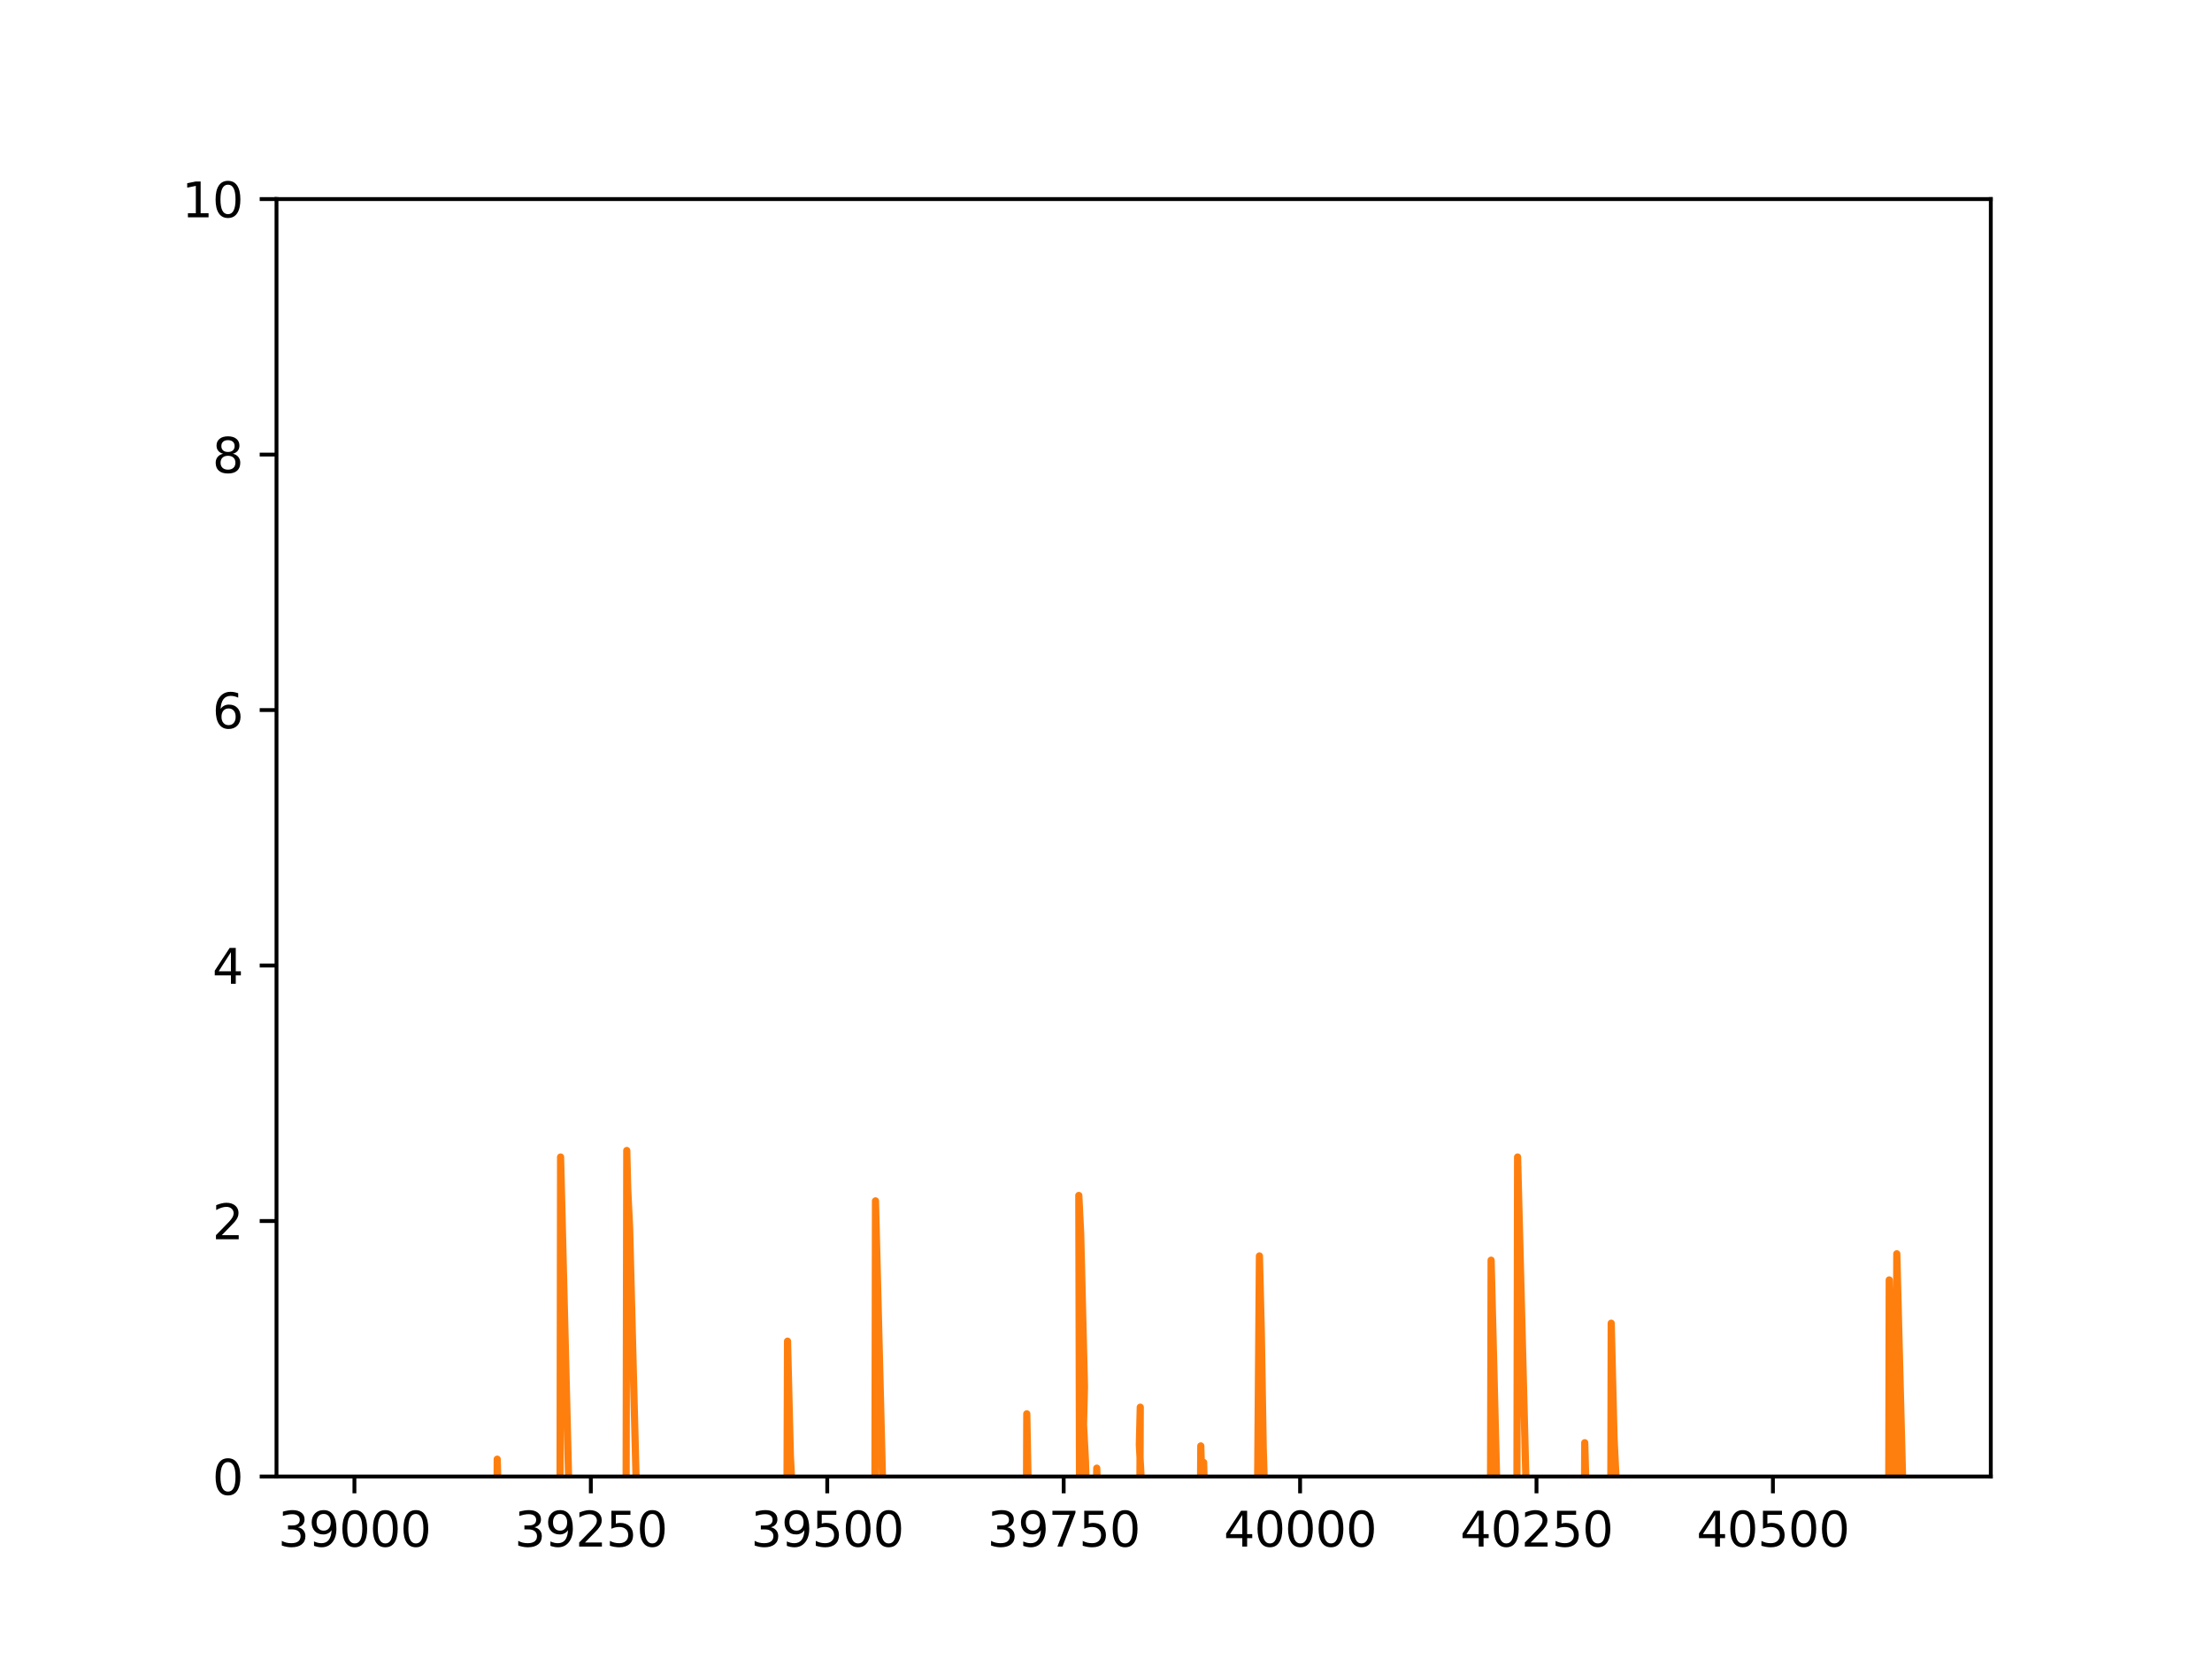 <?xml version="1.0" encoding="utf-8" standalone="no"?>
<!DOCTYPE svg PUBLIC "-//W3C//DTD SVG 1.1//EN"
  "http://www.w3.org/Graphics/SVG/1.1/DTD/svg11.dtd">
<svg height="345.6pt" version="1.1" viewBox="0 0 460.8 345.6" width="460.8pt" xmlns="http://www.w3.org/2000/svg" xmlns:xlink="http://www.w3.org/1999/xlink">
 <defs>
  <style type="text/css">*{stroke-linecap:butt;stroke-linejoin:round;}</style>
 </defs>
 <g id="figure_1">
  <g id="patch_1">
   <path d="M 0 345.6 
L 460.8 345.6 
L 460.8 0 
L 0 0 
z
" style="fill:#ffffff;"/>
  </g>
  <g id="axes_1">
   <g id="patch_2">
    <path d="M 57.6 307.584 
L 414.72 307.584 
L 414.72 41.472 
L 57.6 41.472 
z
" style="fill:#ffffff;"/>
   </g>
   <g id="matplotlib.axis_1">
    <g id="xtick_1">
     <g id="line2d_1">
      <defs>
       <path d="M 0 0 
L 0 3.5 
" id="md95e66b3af" style="stroke:#000000;stroke-width:0.8;"/>
      </defs>
      <g>
       <use style="stroke:#000000;stroke-width:0.8;" x="73.833" xlink:href="#md95e66b3af" y="307.584"/>
      </g>
     </g>
     <g id="text_1">
      <!-- 39000 -->
      <g transform="translate(57.926 322.182)scale(0.1 -0.1)">
       <defs>
        <path d="M 2597 2516 
Q 3050 2419 3304 2112 
Q 3559 1806 3559 1356 
Q 3559 666 3084 287 
Q 2609 -91 1734 -91 
Q 1441 -91 1130 -33 
Q 819 25 488 141 
L 488 750 
Q 750 597 1062 519 
Q 1375 441 1716 441 
Q 2309 441 2620 675 
Q 2931 909 2931 1356 
Q 2931 1769 2642 2001 
Q 2353 2234 1838 2234 
L 1294 2234 
L 1294 2753 
L 1863 2753 
Q 2328 2753 2575 2939 
Q 2822 3125 2822 3475 
Q 2822 3834 2567 4026 
Q 2313 4219 1838 4219 
Q 1578 4219 1281 4162 
Q 984 4106 628 3988 
L 628 4550 
Q 988 4650 1302 4700 
Q 1616 4750 1894 4750 
Q 2613 4750 3031 4423 
Q 3450 4097 3450 3541 
Q 3450 3153 3228 2886 
Q 3006 2619 2597 2516 
z
" id="DejaVuSans-33" transform="scale(0.016)"/>
        <path d="M 703 97 
L 703 672 
Q 941 559 1184 500 
Q 1428 441 1663 441 
Q 2288 441 2617 861 
Q 2947 1281 2994 2138 
Q 2813 1869 2534 1725 
Q 2256 1581 1919 1581 
Q 1219 1581 811 2004 
Q 403 2428 403 3163 
Q 403 3881 828 4315 
Q 1253 4750 1959 4750 
Q 2769 4750 3195 4129 
Q 3622 3509 3622 2328 
Q 3622 1225 3098 567 
Q 2575 -91 1691 -91 
Q 1453 -91 1209 -44 
Q 966 3 703 97 
z
M 1959 2075 
Q 2384 2075 2632 2365 
Q 2881 2656 2881 3163 
Q 2881 3666 2632 3958 
Q 2384 4250 1959 4250 
Q 1534 4250 1286 3958 
Q 1038 3666 1038 3163 
Q 1038 2656 1286 2365 
Q 1534 2075 1959 2075 
z
" id="DejaVuSans-39" transform="scale(0.016)"/>
        <path d="M 2034 4250 
Q 1547 4250 1301 3770 
Q 1056 3291 1056 2328 
Q 1056 1369 1301 889 
Q 1547 409 2034 409 
Q 2525 409 2770 889 
Q 3016 1369 3016 2328 
Q 3016 3291 2770 3770 
Q 2525 4250 2034 4250 
z
M 2034 4750 
Q 2819 4750 3233 4129 
Q 3647 3509 3647 2328 
Q 3647 1150 3233 529 
Q 2819 -91 2034 -91 
Q 1250 -91 836 529 
Q 422 1150 422 2328 
Q 422 3509 836 4129 
Q 1250 4750 2034 4750 
z
" id="DejaVuSans-30" transform="scale(0.016)"/>
       </defs>
       <use xlink:href="#DejaVuSans-33"/>
       <use x="63.623" xlink:href="#DejaVuSans-39"/>
       <use x="127.246" xlink:href="#DejaVuSans-30"/>
       <use x="190.869" xlink:href="#DejaVuSans-30"/>
       <use x="254.492" xlink:href="#DejaVuSans-30"/>
      </g>
     </g>
    </g>
    <g id="xtick_2">
     <g id="line2d_2">
      <g>
       <use style="stroke:#000000;stroke-width:0.8;" x="123.083" xlink:href="#md95e66b3af" y="307.584"/>
      </g>
     </g>
     <g id="text_2">
      <!-- 39250 -->
      <g transform="translate(107.176 322.182)scale(0.1 -0.1)">
       <defs>
        <path d="M 1228 531 
L 3431 531 
L 3431 0 
L 469 0 
L 469 531 
Q 828 903 1448 1529 
Q 2069 2156 2228 2338 
Q 2531 2678 2651 2914 
Q 2772 3150 2772 3378 
Q 2772 3750 2511 3984 
Q 2250 4219 1831 4219 
Q 1534 4219 1204 4116 
Q 875 4013 500 3803 
L 500 4441 
Q 881 4594 1212 4672 
Q 1544 4750 1819 4750 
Q 2544 4750 2975 4387 
Q 3406 4025 3406 3419 
Q 3406 3131 3298 2873 
Q 3191 2616 2906 2266 
Q 2828 2175 2409 1742 
Q 1991 1309 1228 531 
z
" id="DejaVuSans-32" transform="scale(0.016)"/>
        <path d="M 691 4666 
L 3169 4666 
L 3169 4134 
L 1269 4134 
L 1269 2991 
Q 1406 3038 1543 3061 
Q 1681 3084 1819 3084 
Q 2600 3084 3056 2656 
Q 3513 2228 3513 1497 
Q 3513 744 3044 326 
Q 2575 -91 1722 -91 
Q 1428 -91 1123 -41 
Q 819 9 494 109 
L 494 744 
Q 775 591 1075 516 
Q 1375 441 1709 441 
Q 2250 441 2565 725 
Q 2881 1009 2881 1497 
Q 2881 1984 2565 2268 
Q 2250 2553 1709 2553 
Q 1456 2553 1204 2497 
Q 953 2441 691 2322 
L 691 4666 
z
" id="DejaVuSans-35" transform="scale(0.016)"/>
       </defs>
       <use xlink:href="#DejaVuSans-33"/>
       <use x="63.623" xlink:href="#DejaVuSans-39"/>
       <use x="127.246" xlink:href="#DejaVuSans-32"/>
       <use x="190.869" xlink:href="#DejaVuSans-35"/>
       <use x="254.492" xlink:href="#DejaVuSans-30"/>
      </g>
     </g>
    </g>
    <g id="xtick_3">
     <g id="line2d_3">
      <g>
       <use style="stroke:#000000;stroke-width:0.8;" x="172.332" xlink:href="#md95e66b3af" y="307.584"/>
      </g>
     </g>
     <g id="text_3">
      <!-- 39500 -->
      <g transform="translate(156.426 322.182)scale(0.1 -0.1)">
       <use xlink:href="#DejaVuSans-33"/>
       <use x="63.623" xlink:href="#DejaVuSans-39"/>
       <use x="127.246" xlink:href="#DejaVuSans-35"/>
       <use x="190.869" xlink:href="#DejaVuSans-30"/>
       <use x="254.492" xlink:href="#DejaVuSans-30"/>
      </g>
     </g>
    </g>
    <g id="xtick_4">
     <g id="line2d_4">
      <g>
       <use style="stroke:#000000;stroke-width:0.8;" x="221.582" xlink:href="#md95e66b3af" y="307.584"/>
      </g>
     </g>
     <g id="text_4">
      <!-- 39750 -->
      <g transform="translate(205.676 322.182)scale(0.1 -0.1)">
       <defs>
        <path d="M 525 4666 
L 3525 4666 
L 3525 4397 
L 1831 0 
L 1172 0 
L 2766 4134 
L 525 4134 
L 525 4666 
z
" id="DejaVuSans-37" transform="scale(0.016)"/>
       </defs>
       <use xlink:href="#DejaVuSans-33"/>
       <use x="63.623" xlink:href="#DejaVuSans-39"/>
       <use x="127.246" xlink:href="#DejaVuSans-37"/>
       <use x="190.869" xlink:href="#DejaVuSans-35"/>
       <use x="254.492" xlink:href="#DejaVuSans-30"/>
      </g>
     </g>
    </g>
    <g id="xtick_5">
     <g id="line2d_5">
      <g>
       <use style="stroke:#000000;stroke-width:0.8;" x="270.832" xlink:href="#md95e66b3af" y="307.584"/>
      </g>
     </g>
     <g id="text_5">
      <!-- 40000 -->
      <g transform="translate(254.926 322.182)scale(0.1 -0.1)">
       <defs>
        <path d="M 2419 4116 
L 825 1625 
L 2419 1625 
L 2419 4116 
z
M 2253 4666 
L 3047 4666 
L 3047 1625 
L 3713 1625 
L 3713 1100 
L 3047 1100 
L 3047 0 
L 2419 0 
L 2419 1100 
L 313 1100 
L 313 1709 
L 2253 4666 
z
" id="DejaVuSans-34" transform="scale(0.016)"/>
       </defs>
       <use xlink:href="#DejaVuSans-34"/>
       <use x="63.623" xlink:href="#DejaVuSans-30"/>
       <use x="127.246" xlink:href="#DejaVuSans-30"/>
       <use x="190.869" xlink:href="#DejaVuSans-30"/>
       <use x="254.492" xlink:href="#DejaVuSans-30"/>
      </g>
     </g>
    </g>
    <g id="xtick_6">
     <g id="line2d_6">
      <g>
       <use style="stroke:#000000;stroke-width:0.8;" x="320.082" xlink:href="#md95e66b3af" y="307.584"/>
      </g>
     </g>
     <g id="text_6">
      <!-- 40250 -->
      <g transform="translate(304.175 322.182)scale(0.1 -0.1)">
       <use xlink:href="#DejaVuSans-34"/>
       <use x="63.623" xlink:href="#DejaVuSans-30"/>
       <use x="127.246" xlink:href="#DejaVuSans-32"/>
       <use x="190.869" xlink:href="#DejaVuSans-35"/>
       <use x="254.492" xlink:href="#DejaVuSans-30"/>
      </g>
     </g>
    </g>
    <g id="xtick_7">
     <g id="line2d_7">
      <g>
       <use style="stroke:#000000;stroke-width:0.8;" x="369.331" xlink:href="#md95e66b3af" y="307.584"/>
      </g>
     </g>
     <g id="text_7">
      <!-- 40500 -->
      <g transform="translate(353.425 322.182)scale(0.1 -0.1)">
       <use xlink:href="#DejaVuSans-34"/>
       <use x="63.623" xlink:href="#DejaVuSans-30"/>
       <use x="127.246" xlink:href="#DejaVuSans-35"/>
       <use x="190.869" xlink:href="#DejaVuSans-30"/>
       <use x="254.492" xlink:href="#DejaVuSans-30"/>
      </g>
     </g>
    </g>
   </g>
   <g id="matplotlib.axis_2">
    <g id="ytick_1">
     <g id="line2d_8">
      <defs>
       <path d="M 0 0 
L -3.5 0 
" id="m70ca1ce1f9" style="stroke:#000000;stroke-width:0.8;"/>
      </defs>
      <g>
       <use style="stroke:#000000;stroke-width:0.8;" x="57.6" xlink:href="#m70ca1ce1f9" y="307.584"/>
      </g>
     </g>
     <g id="text_8">
      <!-- 0 -->
      <g transform="translate(44.237 311.383)scale(0.1 -0.1)">
       <use xlink:href="#DejaVuSans-30"/>
      </g>
     </g>
    </g>
    <g id="ytick_2">
     <g id="line2d_9">
      <g>
       <use style="stroke:#000000;stroke-width:0.8;" x="57.6" xlink:href="#m70ca1ce1f9" y="254.362"/>
      </g>
     </g>
     <g id="text_9">
      <!-- 2 -->
      <g transform="translate(44.237 258.161)scale(0.1 -0.1)">
       <use xlink:href="#DejaVuSans-32"/>
      </g>
     </g>
    </g>
    <g id="ytick_3">
     <g id="line2d_10">
      <g>
       <use style="stroke:#000000;stroke-width:0.8;" x="57.6" xlink:href="#m70ca1ce1f9" y="201.139"/>
      </g>
     </g>
     <g id="text_10">
      <!-- 4 -->
      <g transform="translate(44.237 204.938)scale(0.1 -0.1)">
       <use xlink:href="#DejaVuSans-34"/>
      </g>
     </g>
    </g>
    <g id="ytick_4">
     <g id="line2d_11">
      <g>
       <use style="stroke:#000000;stroke-width:0.8;" x="57.6" xlink:href="#m70ca1ce1f9" y="147.917"/>
      </g>
     </g>
     <g id="text_11">
      <!-- 6 -->
      <g transform="translate(44.237 151.716)scale(0.1 -0.1)">
       <defs>
        <path d="M 2113 2584 
Q 1688 2584 1439 2293 
Q 1191 2003 1191 1497 
Q 1191 994 1439 701 
Q 1688 409 2113 409 
Q 2538 409 2786 701 
Q 3034 994 3034 1497 
Q 3034 2003 2786 2293 
Q 2538 2584 2113 2584 
z
M 3366 4563 
L 3366 3988 
Q 3128 4100 2886 4159 
Q 2644 4219 2406 4219 
Q 1781 4219 1451 3797 
Q 1122 3375 1075 2522 
Q 1259 2794 1537 2939 
Q 1816 3084 2150 3084 
Q 2853 3084 3261 2657 
Q 3669 2231 3669 1497 
Q 3669 778 3244 343 
Q 2819 -91 2113 -91 
Q 1303 -91 875 529 
Q 447 1150 447 2328 
Q 447 3434 972 4092 
Q 1497 4750 2381 4750 
Q 2619 4750 2861 4703 
Q 3103 4656 3366 4563 
z
" id="DejaVuSans-36" transform="scale(0.016)"/>
       </defs>
       <use xlink:href="#DejaVuSans-36"/>
      </g>
     </g>
    </g>
    <g id="ytick_5">
     <g id="line2d_12">
      <g>
       <use style="stroke:#000000;stroke-width:0.8;" x="57.6" xlink:href="#m70ca1ce1f9" y="94.694"/>
      </g>
     </g>
     <g id="text_12">
      <!-- 8 -->
      <g transform="translate(44.237 98.494)scale(0.1 -0.1)">
       <defs>
        <path d="M 2034 2216 
Q 1584 2216 1326 1975 
Q 1069 1734 1069 1313 
Q 1069 891 1326 650 
Q 1584 409 2034 409 
Q 2484 409 2743 651 
Q 3003 894 3003 1313 
Q 3003 1734 2745 1975 
Q 2488 2216 2034 2216 
z
M 1403 2484 
Q 997 2584 770 2862 
Q 544 3141 544 3541 
Q 544 4100 942 4425 
Q 1341 4750 2034 4750 
Q 2731 4750 3128 4425 
Q 3525 4100 3525 3541 
Q 3525 3141 3298 2862 
Q 3072 2584 2669 2484 
Q 3125 2378 3379 2068 
Q 3634 1759 3634 1313 
Q 3634 634 3220 271 
Q 2806 -91 2034 -91 
Q 1263 -91 848 271 
Q 434 634 434 1313 
Q 434 1759 690 2068 
Q 947 2378 1403 2484 
z
M 1172 3481 
Q 1172 3119 1398 2916 
Q 1625 2713 2034 2713 
Q 2441 2713 2670 2916 
Q 2900 3119 2900 3481 
Q 2900 3844 2670 4047 
Q 2441 4250 2034 4250 
Q 1625 4250 1398 4047 
Q 1172 3844 1172 3481 
z
" id="DejaVuSans-38" transform="scale(0.016)"/>
       </defs>
       <use xlink:href="#DejaVuSans-38"/>
      </g>
     </g>
    </g>
    <g id="ytick_6">
     <g id="line2d_13">
      <g>
       <use style="stroke:#000000;stroke-width:0.8;" x="57.6" xlink:href="#m70ca1ce1f9" y="41.472"/>
      </g>
     </g>
     <g id="text_13">
      <!-- 10 -->
      <g transform="translate(37.875 45.271)scale(0.1 -0.1)">
       <defs>
        <path d="M 794 531 
L 1825 531 
L 1825 4091 
L 703 3866 
L 703 4441 
L 1819 4666 
L 2450 4666 
L 2450 531 
L 3481 531 
L 3481 0 
L 794 0 
L 794 531 
z
" id="DejaVuSans-31" transform="scale(0.016)"/>
       </defs>
       <use xlink:href="#DejaVuSans-31"/>
       <use x="63.623" xlink:href="#DejaVuSans-30"/>
      </g>
     </g>
    </g>
   </g>
   <g id="line2d_14">
    <path clip-path="url(#p37721fa7b3)" d="M 75.55 346.6 
L 75.606 339.526 
L 75.64 346.6 
M 83.475 346.6 
L 83.486 345.503 
L 83.683 345.503 
L 83.811 346.6 
M 85.986 346.6 
L 86.047 340.076 
L 86.441 340.076 
L 86.544 346.6 
M 88.444 346.6 
L 88.608 340.678 
L 88.636 346.6 
M 88.971 346.6 
L 89.002 340.034 
L 89.199 340.034 
L 89.396 345.595 
L 89.593 345.595 
L 89.79 338.48 
L 89.987 339.486 
L 90.184 339.486 
L 90.381 339.153 
L 90.578 339.486 
L 90.76 346.6 
M 95.418 346.6 
L 95.503 340.729 
L 95.7 342.186 
L 95.897 340.729 
L 96.094 340.729 
L 96.291 338.962 
L 96.488 342.186 
L 96.565 346.6 
M 97.641 346.6 
L 97.67 343.676 
L 97.867 343.676 
L 98.001 346.6 
M 105.92 346.6 
L 105.944 344.191 
L 106.141 344.191 
L 106.338 342.907 
L 106.732 342.907 
L 106.747 346.6 
M 114.7 346.6 
L 114.612 335.869 
L 115.203 335.869 
L 115.351 346.6 
M 117.556 346.6 
L 117.567 343.55 
L 117.764 343.55 
L 117.774 346.6 
M 146.573 346.6 
L 146.722 331.543 
L 146.919 331.336 
L 146.838 346.6 
M 149.081 346.6 
L 149.086 346.288 
L 149.48 346.288 
L 149.482 346.6 
M 153.199 346.6 
L 153.223 343.676 
L 153.42 343.676 
L 153.442 346.6 
M 154.566 346.6 
L 154.996 336.166 
L 155.193 336.064 
L 155.39 338.735 
L 155.587 344.621 
L 156.178 344.621 
L 156.375 334.834 
L 156.572 332.849 
L 156.769 334.834 
L 156.966 332.641 
L 157.163 332.641 
L 157.36 333.322 
L 157.557 334.665 
L 157.593 346.6 
M 158.133 346.6 
L 158.148 342.015 
L 158.218 346.6 
M 158.473 346.6 
L 158.542 342.015 
L 158.148 341.165 
L 158.739 333.398 
L 158.936 341.165 
L 159.133 341.165 
L 159.33 333.367 
L 159.527 333.367 
L 159.772 346.6 
M 162.319 346.6 
L 162.679 335.2 
L 162.876 333.53 
L 163.27 333.53 
L 163.415 346.6 
M 164.136 346.6 
L 164.255 339.447 
L 164.452 339.447 
L 164.651 346.6 
M 165.042 346.6 
L 165.043 346.479 
L 165.039 346.6 
M 165.991 346.6 
L 166.028 344.758 
L 166.225 342.879 
L 166.422 338.359 
L 166.619 340.343 
L 166.816 340.343 
L 167.013 339.462 
L 167.407 339.462 
L 167.604 342.786 
L 167.642 346.6 
M 169.77 346.6 
L 169.771 346.444 
L 169.773 346.6 
M 170.136 346.6 
L 170.165 342.84 
L 170.362 342.84 
L 170.404 346.6 
M 172.168 346.6 
L 172.332 327.767 
L 172.529 325.497 
L 172.923 325.497 
L 173.121 346.6 
M 176.054 346.6 
L 175.878 335.89 
L 176.469 335.765 
L 176.666 335.89 
L 176.863 340.886 
L 177.06 340.886 
L 177.257 342.588 
L 177.282 346.6 
M 184.543 346.6 
L 184.546 346.539 
L 184.942 346.6 
M 187.004 346.6 
L 187.107 344.613 
L 187.21 346.6 
M 188.639 346.6 
L 188.683 344.816 
L 188.728 346.6 
M 190.646 346.6 
L 190.653 345.68 
L 190.85 345.68 
L 190.853 346.6 
M 198.529 346.6 
L 198.533 345.468 
L 199.124 345.468 
L 199.128 346.6 
M 201.735 346.6 
L 201.882 323.695 
L 202.276 323.695 
L 202.593 346.6 
M 204.244 346.6 
L 204.246 346.547 
L 204.641 346.6 
M 214.49 346.6 
L 214.49 346.522 
L 214.687 342.739 
L 215.081 342.739 
L 215.17 346.6 
M 216.637 346.6 
L 216.657 344.684 
L 217.051 344.684 
L 217.248 344.298 
L 217.445 344.684 
L 217.642 344.298 
L 218.036 344.298 
L 218.052 346.6 
M 219.261 346.6 
L 219.415 339.148 
L 219.569 346.6 
M 219.655 346.6 
L 219.809 339.148 
L 220.006 339.148 
L 220.03 346.6 
M 222.194 346.6 
L 222.37 338.933 
L 222.567 335.466 
L 222.764 338.594 
L 223.158 338.594 
L 223.234 346.6 
M 225.312 346.6 
L 225.325 342.883 
L 225.522 345.542 
L 225.916 345.542 
L 225.901 346.6 
M 229.088 346.6 
L 229.265 326.035 
L 229.856 326.035 
L 230.003 346.6 
M 231.732 346.6 
L 231.826 333.675 
L 231.935 346.6 
M 233.203 346.6 
L 233.205 346.053 
L 233.599 346.053 
L 233.796 339.335 
L 234.19 339.335 
L 234.387 336.457 
L 234.781 343.311 
L 234.792 346.6 
M 235.691 346.6 
L 235.766 333.321 
L 235.963 330.143 
L 236.357 330.143 
L 236.554 333.321 
L 236.638 346.6 
M 238.748 346.6 
L 238.918 340.499 
L 239.312 340.499 
L 239.332 346.6 
M 250.488 346.6 
L 250.541 326.708 
L 250.738 328.102 
L 250.935 326.441 
L 251.132 330.381 
L 251.526 330.381 
L 251.723 325.9 
L 252.511 325.9 
L 252.708 335.645 
L 252.905 335.645 
L 253.102 324.017 
L 253.299 335.645 
L 252.905 335.645 
L 253.496 338.648 
L 253.629 346.6 
M 253.769 346.6 
L 253.89 340.515 
L 254.089 346.6 
M 254.675 346.6 
L 254.678 345.89 
L 254.875 345.89 
L 254.877 346.6 
M 260.162 346.6 
L 260.194 336.289 
L 259.997 336.289 
L 260.391 336.289 
L 260.422 346.6 
M 263.902 346.6 
L 263.937 339.087 
L 263.543 339.087 
L 263.937 335.259 
L 263.971 346.6 
M 264.725 346.6 
L 264.725 346.536 
L 265.316 346.6 
M 266.553 346.6 
L 266.695 336.905 
L 266.892 335.51 
L 267.483 335.566 
L 267.516 346.6 
M 270.184 346.6 
L 270.241 324.816 
L 270.438 324.816 
L 270.635 335.62 
L 270.832 335.62 
L 271.029 336.47 
L 271.06 346.6 
M 271.599 346.6 
L 271.62 340.253 
L 271.817 340.253 
L 271.838 346.6 
M 281.247 346.6 
L 281.273 338.379 
L 281.47 338.379 
L 281.496 346.6 
M 302.325 346.6 
L 302.352 337.95 
L 302.379 346.6 
M 310.208 346.6 
L 310.232 343.485 
L 310.256 346.6 
M 317.291 346.6 
L 317.324 335.808 
L 317.356 346.6 
M 317.712 346.6 
L 317.718 344.962 
L 317.915 344.962 
L 318.112 338.487 
L 318.703 338.487 
L 318.9 339.717 
L 318.877 346.6 
M 319.665 346.6 
L 319.688 341.575 
L 320.279 341.575 
L 320.476 336.754 
L 320.673 342.344 
L 320.87 342.344 
L 321.264 343.588 
L 321.461 346.044 
L 321.855 346.044 
L 321.881 346.6 
M 326.36 346.6 
L 326.386 344.723 
L 326.411 346.6 
M 331.776 346.6 
L 332.099 336.323 
L 332.296 341.759 
L 332.493 337.182 
L 332.69 341.759 
L 332.887 342.133 
L 333.084 342.778 
L 333.129 346.6 
M 346.447 346.6 
L 346.48 337.994 
L 346.677 342.081 
L 346.874 337.994 
L 347.071 342.585 
L 347.268 342.686 
L 347.465 343.862 
L 347.495 346.6 
M 351.935 346.6 
L 351.995 339.101 
L 352.192 340.388 
L 352.586 340.388 
L 352.664 346.6 
M 355.344 346.6 
L 355.344 346.436 
L 355.541 346.436 
L 355.738 344.207 
L 355.935 344.207 
L 355.965 346.6 
M 368.714 346.6 
L 368.74 338.119 
L 368.937 338.119 
L 368.964 346.6 
M 373.231 346.6 
L 373.271 334.392 
L 373.312 346.6 
M 374.638 346.6 
L 374.65 342.913 
L 374.663 346.6 
M 385.862 346.6 
L 385.879 341.318 
L 386.076 341.318 
L 386.094 346.6 
M 388.765 346.6 
L 388.834 335.015 
L 389.228 335.015 
L 389.425 341.839 
L 389.622 341.839 
L 389.819 335.798 
L 390.016 335.798 
L 390.329 346.6 
L 390.329 346.6 
" style="fill:none;stroke:#1f77b4;stroke-linecap:square;stroke-width:1.5;"/>
   </g>
   <g id="line2d_15">
    <path clip-path="url(#p37721fa7b3)" d="M 74.584 346.6 
L 74.621 345.196 
L 74.7 346.6 
M 75.575 346.6 
L 75.606 344.143 
L 75.803 342.282 
L 75.926 346.6 
M 76.069 346.6 
L 76.197 341.829 
L 76.394 345.377 
L 76.591 341.894 
L 76.74 346.6 
M 76.804 346.6 
L 76.985 330.157 
L 77.493 346.6 
M 77.762 346.6 
L 77.97 344.065 
L 78.1 346.6 
M 80.717 346.6 
L 80.728 344.741 
L 80.938 346.6 
M 81.534 346.6 
L 81.713 310.511 
L 82.107 325.399 
L 82.304 316.926 
L 82.698 331.49 
L 82.895 328.623 
L 83.289 342.853 
L 83.486 345.06 
L 83.683 341.302 
L 83.88 340.987 
L 84.02 346.6 
M 84.105 346.6 
L 84.274 333.238 
L 84.471 337.37 
L 84.728 346.6 
M 85.399 346.6 
L 85.456 344.46 
L 85.653 331.877 
L 85.85 339.43 
L 86.047 336.617 
L 86.244 344.481 
L 86.456 346.6 
M 87.276 346.6 
L 87.426 324.149 
L 87.623 336.642 
L 87.82 340.921 
L 88.017 340.24 
L 88.214 340.503 
L 88.411 340.239 
L 88.608 340.268 
L 88.784 346.6 
M 88.838 346.6 
L 89.002 342.974 
L 89.106 346.6 
M 89.388 346.6 
L 89.79 340.917 
L 89.949 346.6 
M 90.278 346.6 
L 90.381 337.913 
L 90.775 341.041 
L 90.914 346.6 
M 91.443 346.6 
L 91.563 323.053 
L 91.76 330.849 
L 91.957 346.19 
L 92.154 340.002 
L 92.351 337.98 
L 92.57 346.6 
M 92.858 346.6 
L 92.942 342.315 
L 93.222 346.6 
M 93.384 346.6 
L 93.533 340.727 
L 93.73 339.721 
L 93.925 346.6 
M 94.207 346.6 
L 94.518 336.787 
L 94.715 339.577 
L 94.892 346.6 
M 95.938 346.6 
L 96.094 342.635 
L 96.291 341.616 
L 96.437 346.6 
M 97.053 346.6 
L 97.079 344.616 
L 97.276 344.136 
L 97.347 346.6 
M 97.609 346.6 
L 97.67 344.693 
L 97.88 346.6 
M 98.848 346.6 
L 98.852 346.236 
L 99.049 339.392 
L 99.246 342.275 
L 99.443 340.648 
L 99.837 341.882 
L 99.97 346.6 
M 101.353 346.6 
L 101.413 342.199 
L 101.556 346.6 
M 102.357 346.6 
L 102.398 342.742 
L 102.268 346.6 
M 102.318 346.6 
L 102.595 341.883 
L 102.728 346.6 
M 103.052 346.6 
L 103.186 339.687 
L 103.377 346.6 
M 103.384 346.6 
L 103.58 303.972 
L 104.565 340.447 
L 104.762 346.249 
L 104.89 346.6 
M 105.489 346.6 
L 105.55 342.16 
L 105.691 346.6 
M 105.823 346.6 
L 105.944 343.883 
L 106.141 343.647 
L 106.226 346.6 
M 106.511 346.6 
L 106.535 346.072 
L 106.553 346.6 
M 107.409 346.6 
L 107.52 341.49 
L 107.717 342.745 
L 107.869 346.6 
M 109.662 346.6 
L 109.687 342.114 
L 109.811 346.6 
M 109.973 346.6 
L 110.081 343.445 
L 109.989 346.6 
M 110.463 346.6 
L 110.475 346.015 
L 110.492 346.6 
M 113.545 346.6 
L 113.627 345.631 
L 113.651 346.6 
M 114.498 346.6 
L 114.612 337.743 
L 114.809 339.118 
L 114.612 330.933 
L 115.203 344.034 
L 115.289 346.6 
M 115.793 346.6 
L 115.794 346.576 
L 115.794 346.6 
M 116.612 346.6 
L 116.779 241.028 
L 119.143 335.62 
L 119.34 337.169 
L 119.614 346.6 
M 120.505 346.6 
L 120.522 345.499 
L 120.563 346.6 
M 123.66 346.6 
L 123.674 344.836 
L 123.72 346.6 
M 124.535 346.6 
L 124.659 332.515 
L 124.855 340.043 
L 125.052 343.203 
L 125.137 346.6 
M 125.611 346.6 
L 125.84 337.577 
L 126.037 344.847 
L 126.234 344.344 
L 126.301 346.6 
M 126.508 346.6 
L 126.628 339.638 
L 126.821 346.6 
M 126.835 346.6 
L 127.022 343.328 
L 127.219 337.752 
L 127.416 343.552 
L 127.613 337.821 
L 128.007 340.624 
L 127.613 338.053 
L 128.204 339.292 
L 128.401 339.965 
L 128.795 323.91 
L 128.992 331.81 
L 129.189 326.883 
L 129.583 341.226 
L 129.78 338.774 
L 129.977 332.483 
L 130.174 340.095 
L 130.371 340.384 
L 130.568 239.666 
L 130.765 247.675 
L 131.159 255.682 
L 132.538 309.179 
L 133.129 329.766 
L 133.455 346.6 
M 133.56 346.6 
L 133.72 324.966 
L 133.917 332.768 
L 134.114 314.033 
L 134.508 320.946 
L 135.099 335.985 
L 135.296 334.954 
L 135.493 342.19 
L 135.69 320.168 
L 136.084 334.144 
L 136.281 333.37 
L 136.635 346.6 
M 136.708 346.6 
L 136.872 339.124 
L 137.266 344.758 
L 137.463 338.175 
L 137.682 346.6 
M 138.855 346.6 
L 139.039 340.924 
L 139.236 330.327 
L 139.433 330.919 
L 139.63 335.666 
L 140.002 346.6 
M 140.602 346.6 
L 140.615 345.121 
L 140.812 341.08 
L 141.009 340.878 
L 141.206 340.852 
L 141.403 333.626 
L 141.6 341.106 
L 141.797 335.363 
L 141.994 339.266 
L 142.177 346.6 
M 142.213 346.6 
L 142.585 335.561 
L 142.782 343.516 
L 142.979 329.655 
L 143.176 337.287 
L 143.373 335.134 
L 143.57 337.651 
L 143.767 336.792 
L 143.964 344.113 
L 144.161 325.851 
L 144.555 340.291 
L 144.752 337.918 
L 144.949 339.217 
L 145.146 341.308 
L 145.295 346.6 
M 145.995 346.6 
L 146.131 337.52 
L 146.328 336.709 
L 146.525 343.989 
L 146.919 330.935 
L 146.722 329.848 
L 147.116 337.473 
L 147.51 341.083 
L 147.707 330.735 
L 146.919 337.712 
L 147.904 340.493 
L 148.298 342.571 
L 148.495 342.583 
L 148.61 346.6 
M 148.801 346.6 
L 148.889 344.259 
L 149.283 342.663 
L 149.405 346.6 
M 149.521 346.6 
L 149.677 337.232 
L 150.161 346.6 
M 150.648 346.6 
L 150.662 345.878 
L 150.686 346.6 
M 151.202 346.6 
L 151.45 334.708 
L 151.647 340.301 
L 151.844 340.349 
L 152.101 346.6 
M 152.448 346.6 
L 152.632 342.586 
L 152.829 344.534 
L 153.026 342.942 
L 153.223 338.926 
L 153.617 342.634 
L 153.814 341.615 
L 154.011 342.757 
L 154.122 346.6 
M 154.274 346.6 
L 154.602 326.425 
L 154.799 330.606 
L 154.996 331.216 
L 155.193 333.423 
L 155.39 334.322 
L 155.587 317.012 
L 156.178 333.378 
L 156.375 332.424 
L 156.572 335.83 
L 156.769 333.889 
L 156.966 308.945 
L 157.36 322.468 
L 157.951 335.254 
L 158.148 334.291 
L 158.542 338.722 
L 158.148 313.939 
L 158.739 320.346 
L 159.33 333.123 
L 159.527 334.45 
L 159.724 334.873 
L 159.921 337.415 
L 160.118 325.323 
L 160.906 343.802 
L 161.3 340.978 
L 161.497 341.856 
L 161.891 340.942 
L 162.285 336.637 
L 162.482 340.153 
L 162.285 337.448 
L 162.679 328.511 
L 163.357 346.6 
M 163.505 346.6 
L 163.664 330.465 
L 163.861 332.885 
L 164.058 279.39 
L 164.649 303.23 
L 165.043 310.797 
L 164.649 318.609 
L 165.24 323.824 
L 165.437 330.311 
L 165.634 331.511 
L 166.028 338.684 
L 166.225 345.882 
L 166.422 325.046 
L 166.816 333.994 
L 167.21 339.773 
L 167.407 334.508 
L 167.76 346.6 
M 168.225 346.6 
L 168.392 341.759 
L 168.589 340.723 
L 168.786 345.373 
L 168.983 341.686 
L 169.132 346.6 
M 169.489 346.6 
L 169.574 344.326 
L 169.641 346.6 
M 170.02 346.6 
L 170.165 338.358 
L 170.465 346.6 
M 170.64 346.6 
L 170.756 341.842 
L 170.891 346.6 
M 171.61 346.6 
L 171.741 335.096 
L 172.135 339.011 
L 172.332 339.815 
L 172.529 331.125 
L 172.726 338.706 
L 173.12 332.802 
L 173.317 337.004 
L 173.514 336.466 
L 173.845 346.6 
M 174.205 346.6 
L 174.302 338.505 
L 174.499 344.026 
L 174.74 346.6 
M 174.907 346.6 
L 175.09 325.151 
L 175.484 338.04 
L 175.681 335.161 
L 175.878 335.57 
L 176.075 329.224 
L 175.878 334.325 
L 176.272 341.773 
L 176.469 342.173 
L 176.595 346.6 
M 176.725 346.6 
L 176.863 340.78 
L 177.06 343.48 
L 177.257 329.855 
L 177.454 334.211 
L 177.848 332.078 
L 178.418 346.6 
M 179.809 346.6 
L 179.818 346.549 
L 179.82 346.6 
M 180.723 346.6 
L 180.803 344.368 
L 180.944 346.6 
M 181.028 346.6 
L 181.197 341.206 
L 181.349 346.6 
M 181.473 346.6 
L 181.591 344.187 
L 181.662 346.6 
M 182.198 346.6 
L 182.379 250.161 
L 183.955 312.697 
L 184.743 331.154 
L 185.238 346.6 
M 185.514 346.6 
L 185.728 345.636 
L 185.882 346.6 
M 186.162 346.6 
L 186.319 335.994 
L 186.516 333.384 
L 186.713 340.875 
L 187.107 336.893 
L 187.501 339.523 
L 187.698 340.087 
L 187.895 323.937 
L 188.289 334.958 
L 188.648 346.6 
M 188.737 346.6 
L 189.077 336.449 
L 189.274 337.098 
L 189.471 339.726 
L 189.668 344.471 
L 189.865 342.42 
L 190.062 332.434 
L 189.865 335.836 
L 190.259 338.006 
L 190.456 336.933 
L 190.85 339.623 
L 191.194 346.6 
M 191.479 346.6 
L 191.638 333.233 
L 191.996 346.6 
M 192.06 346.6 
L 192.229 338.523 
L 192.478 346.6 
M 193.601 346.6 
L 193.608 346.394 
L 193.619 346.6 
M 193.934 346.6 
L 194.002 344.743 
L 194.199 344.295 
L 194.267 346.6 
M 195.091 346.6 
L 195.184 341.489 
L 195.398 346.6 
M 196.894 346.6 
L 196.957 342.112 
L 197.154 341.12 
L 197.308 346.6 
M 197.362 346.6 
L 197.548 321.341 
L 197.745 327.364 
L 197.942 326.428 
L 198.648 346.6 
M 198.823 346.6 
L 199.124 337.909 
L 199.321 339.212 
L 199.518 330.289 
L 200.321 346.6 
M 200.663 346.6 
L 200.897 343.14 
L 200.997 346.6 
M 201.189 346.6 
L 201.291 342.939 
L 201.094 335.89 
L 201.488 336.607 
L 201.882 339.519 
L 202.079 338.395 
L 202.276 343.648 
L 202.473 340.58 
L 202.67 326.899 
L 202.867 330.748 
L 203.064 326.805 
L 203.261 332.901 
L 203.458 321.911 
L 204.049 340.835 
L 204.443 344.354 
L 204.507 346.6 
M 204.855 346.6 
L 205.034 343.385 
L 205.231 346.077 
L 205.625 342.088 
L 205.822 344.255 
L 206.216 341.793 
L 206.019 341.223 
L 206.413 342.868 
L 206.61 342.755 
L 206.807 342.812 
L 207.004 342.59 
L 207.201 341.595 
L 207.398 341.839 
L 207.586 346.6 
M 207.598 346.6 
L 207.792 330.394 
L 207.989 338.002 
L 208.186 336.931 
L 208.383 338.654 
L 208.58 337.648 
L 208.777 326.517 
L 208.974 334.238 
L 209.171 325.142 
L 209.565 340.073 
L 209.762 341.037 
L 209.959 336.263 
L 210.156 335.206 
L 210.55 343.656 
L 210.944 340.59 
L 211.112 346.6 
M 211.15 346.6 
L 211.338 324.48 
L 211.535 331.178 
L 211.732 329.265 
L 212.283 346.6 
M 212.36 346.6 
L 212.52 340.477 
L 212.691 346.6 
M 212.764 346.6 
L 213.111 340.642 
L 213.505 345.112 
L 213.702 346.265 
L 213.899 294.526 
L 214.293 315.309 
L 214.687 328.234 
L 214.884 328.242 
L 215.081 326.171 
L 215.766 346.6 
M 216.142 346.6 
L 216.263 344.227 
L 216.323 346.6 
M 217.267 346.6 
L 217.445 311.178 
L 218.233 336.744 
L 218.43 331.909 
L 218.627 337.796 
L 218.824 333.781 
L 219.021 339.332 
L 219.218 340.808 
L 219.415 333.322 
L 219.612 330.52 
L 219.809 334.518 
L 220.167 346.6 
M 220.219 346.6 
L 220.4 334.393 
L 220.597 338.138 
L 220.794 339.339 
L 220.991 324.351 
L 221.582 338.136 
L 221.779 341.946 
L 221.582 341.295 
L 221.976 338.317 
L 222.173 330.965 
L 222.37 333.771 
L 222.567 332.248 
L 222.764 339.788 
L 222.961 342.695 
L 223.073 346.6 
M 223.534 346.6 
L 223.749 335.927 
L 223.946 336.399 
L 224.143 332.974 
L 224.537 334.018 
L 224.734 336.875 
L 224.931 327.759 
L 224.734 249.032 
L 225.128 257.037 
L 225.916 288.849 
L 225.719 296.731 
L 226.113 304.219 
L 226.901 330.301 
L 227.295 337.613 
L 227.492 310.513 
L 227.886 317.954 
L 228.083 312.117 
L 228.28 319.672 
L 228.477 305.843 
L 229.068 325.441 
L 229.265 313.912 
L 229.462 320.835 
L 230.053 326.937 
L 230.25 317.963 
L 230.841 330.794 
L 231.038 320.352 
L 231.629 337.644 
L 231.826 330.986 
L 232.023 336.369 
L 232.22 309.828 
L 232.614 314.004 
L 233.008 327.342 
L 233.402 334.381 
L 233.599 334.586 
L 233.796 332.965 
L 233.993 336.19 
L 234.19 328.54 
L 234.387 333.084 
L 234.584 331.117 
L 234.781 334.936 
L 234.978 317.795 
L 235.175 316.87 
L 235.372 329.19 
L 235.569 333.562 
L 235.766 327.803 
L 236.16 335.903 
L 236.554 323.877 
L 236.948 332.256 
L 237.145 335.717 
L 237.342 335.833 
L 237.539 293.142 
L 237.342 300.965 
L 237.736 308.119 
L 237.933 315.432 
L 238.327 320.302 
L 238.524 320.885 
L 238.918 331.799 
L 239.115 319.091 
L 239.509 320.977 
L 239.706 324.192 
L 239.903 324.03 
L 240.1 329.496 
L 240.297 318.504 
L 240.494 324.873 
L 239.903 329.132 
L 240.691 333.52 
L 240.888 324.974 
L 241.282 322.936 
L 241.479 322.553 
L 241.676 323.159 
L 242.07 334.821 
L 242.267 337.209 
L 242.661 334.999 
L 243.252 326.899 
L 243.449 334.612 
L 243.646 327.56 
L 244.04 335.218 
L 244.237 316.152 
L 244.434 314.264 
L 245.025 332.964 
L 245.222 327.618 
L 245.419 327.899 
L 245.616 332.606 
L 245.813 327.137 
L 246.01 334.842 
L 246.207 337.322 
L 246.404 320.838 
L 246.601 318.53 
L 246.798 322.26 
L 247.192 332.782 
L 247.389 334.258 
L 247.586 333.761 
L 247.783 320.622 
L 247.98 320.014 
L 248.177 323.333 
L 248.374 321.802 
L 248.571 316.708 
L 248.965 328.295 
L 249.162 319.131 
L 249.556 328.603 
L 249.753 327.162 
L 249.95 330.741 
L 250.147 301.21 
L 250.344 308.162 
L 250.738 304.639 
L 251.132 320.108 
L 251.526 322.211 
L 251.92 331.069 
L 252.314 317.622 
L 252.708 330.848 
L 252.905 324.097 
L 253.102 328.567 
L 253.299 336.232 
L 252.905 338.058 
L 253.496 328.911 
L 253.89 343.559 
L 254.087 344.666 
L 254.284 320.461 
L 254.481 325.785 
L 254.678 322.822 
L 255.072 333.438 
L 255.269 319.141 
L 255.663 328.785 
L 255.86 333.265 
L 256.057 320.879 
L 256.648 336.764 
L 256.845 336.149 
L 257.042 331.051 
L 257.239 334.89 
L 257.436 342.31 
L 257.633 324.376 
L 257.83 321.961 
L 258.224 335.831 
L 258.421 335.891 
L 258.815 339.284 
L 259.012 320.047 
L 259.209 327.891 
L 259.406 331.232 
L 259.603 324.276 
L 259.8 328.698 
L 259.997 325.773 
L 260.194 329.776 
L 260.391 327.854 
L 260.588 332.572 
L 260.965 346.6 
M 260.988 346.6 
L 261.179 329.171 
L 260.982 325.324 
L 261.376 323.764 
L 261.77 337.01 
L 262.164 328.746 
L 261.77 336.406 
L 262.361 261.634 
L 262.755 277.586 
L 263.149 301.55 
L 263.74 320.975 
L 263.937 325.828 
L 263.543 329.815 
L 263.937 331.864 
L 264.134 339.417 
L 264.331 337.579 
L 264.528 341.211 
L 264.725 336.687 
L 264.922 329.128 
L 265.119 326.267 
L 265.316 333.994 
L 265.513 328.023 
L 265.71 332.699 
L 265.907 328.736 
L 266.301 335.179 
L 266.498 320.022 
L 266.695 325.435 
L 267.148 346.6 
M 267.728 346.6 
L 267.877 338.242 
L 268.074 341.954 
L 268.271 341.299 
L 268.468 339.425 
L 268.665 339.522 
L 268.862 340.377 
L 269.035 346.6 
M 269.083 346.6 
L 269.256 340.357 
L 269.65 338.727 
L 269.847 328.396 
L 270.044 326.202 
L 270.241 331.308 
L 270.438 331.959 
L 270.635 328.761 
L 270.832 336.697 
L 271.029 336.025 
L 271.226 343.94 
L 271.62 341.159 
L 271.773 346.6 
M 272.331 346.6 
L 272.408 331.768 
L 272.605 334.784 
L 272.802 342.696 
L 273.196 337.244 
L 273.393 329.385 
L 273.787 333.704 
L 273.984 341.181 
L 274.181 338.322 
L 274.389 346.6 
M 274.746 346.6 
L 274.772 345.497 
L 274.969 330.559 
L 275.166 325.283 
L 275.56 334.565 
L 275.757 330.068 
L 275.954 338.021 
L 276.151 336.043 
L 275.954 343.915 
L 276.11 346.6 
M 276.689 346.6 
L 276.742 342.388 
L 276.862 346.6 
M 277.292 346.6 
L 277.53 339.399 
L 277.727 328.86 
L 277.96 346.6 
M 278.436 346.6 
L 278.515 334.314 
L 278.712 342.231 
L 278.909 341.429 
L 279.038 346.6 
M 280.771 346.6 
L 280.879 341.188 
L 281.026 346.6 
M 281.122 346.6 
L 281.273 340.582 
L 281.47 342.106 
L 281.667 340.612 
L 281.5 346.6 
M 281.528 346.6 
L 281.864 340.384 
L 282.061 331.539 
L 282.453 346.6 
M 282.455 346.6 
L 282.652 330.374 
L 282.96 346.6 
M 283.158 346.6 
L 283.637 323.651 
L 283.243 331.435 
L 284.031 339.005 
L 284.425 338.407 
L 284.622 337.646 
L 284.819 342.069 
L 285.213 333.62 
L 285.41 337.642 
L 285.607 336.765 
L 285.804 338.558 
L 286.001 317.534 
L 286.198 325.411 
L 286.395 327.781 
L 286.789 335.892 
L 286.986 338.766 
L 287.183 337.273 
L 286.592 328.4 
L 287.38 326.34 
L 287.577 330.174 
L 287.774 323.41 
L 287.971 331.199 
L 288.168 331.977 
L 288.365 327.452 
L 288.168 330.937 
L 288.562 338.526 
L 288.759 345.824 
L 288.956 342.968 
L 289.153 335.311 
L 289.503 346.6 
M 289.866 346.6 
L 289.941 341.836 
L 290.076 346.6 
M 290.642 346.6 
L 290.729 333.743 
L 291.123 326.998 
L 291.32 330.628 
L 291.517 338.227 
L 291.714 333.807 
L 291.911 321.19 
L 292.108 319.125 
L 292.502 330.736 
L 292.699 327.288 
L 292.896 330.826 
L 293.093 338.418 
L 293.487 315.447 
L 293.684 322.224 
L 293.881 323.59 
L 294.078 326.191 
L 294.275 334.161 
L 294.866 341.146 
L 295.063 339.516 
L 295.26 340.083 
L 295.457 329.068 
L 295.654 335.048 
L 295.851 324.208 
L 296.442 339.606 
L 296.639 328.901 
L 296.836 336.556 
L 297.033 339.641 
L 297.23 340.149 
L 297.427 330.824 
L 297.821 338.763 
L 298.018 340.17 
L 298.215 339.923 
L 298.412 338.88 
L 298.609 339.176 
L 298.806 339.903 
L 299.2 332.656 
L 299.397 340.563 
L 299.594 338.028 
L 299.791 345.402 
L 300.185 319.154 
L 300.579 333.398 
L 300.776 321.854 
L 300.973 329.704 
L 301.195 346.6 
M 301.533 346.6 
L 301.564 345.344 
L 301.595 346.6 
M 301.819 346.6 
L 301.958 330.997 
L 302.155 338.945 
L 302.352 337.351 
L 302.549 338.896 
L 302.746 332.508 
L 303.14 339.469 
L 303.337 337.601 
L 303.534 344.067 
L 303.731 338.536 
L 304.125 331.896 
L 304.322 339.449 
L 303.731 327.176 
L 304.519 332.058 
L 304.913 325.612 
L 305.307 337.003 
L 305.504 333.137 
L 305.701 337.298 
L 305.898 345.2 
L 306.095 344.222 
L 306.162 346.6 
M 306.432 346.6 
L 306.883 333.31 
L 307.08 336.417 
L 307.277 319.743 
L 307.474 327.719 
L 307.671 328.989 
L 307.868 328.613 
L 308.065 333.138 
L 308.262 341.104 
L 308.065 338.243 
L 308.459 339.42 
L 308.656 320.532 
L 309.05 336.181 
L 309.247 320.734 
L 309.641 339.744 
L 310.035 327.523 
L 310.232 332.322 
L 310.429 339.94 
L 310.626 262.521 
L 312.399 332.73 
L 312.596 331.411 
L 312.793 334.797 
L 312.99 335.38 
L 313.187 335.085 
L 313.384 331.814 
L 313.581 333.699 
L 313.778 334.108 
L 313.975 335.012 
L 314.172 333.148 
L 314.369 340.649 
L 314.566 335.222 
L 314.96 332.367 
L 315.157 335.792 
L 315.354 343.165 
L 315.551 336.67 
L 315.748 334.821 
L 315.945 339.321 
L 316.142 241.027 
L 318.309 325.005 
L 318.703 334.118 
L 318.9 336.772 
L 318.703 336.354 
L 318.9 335.368 
L 319.097 337.799 
L 319.294 345.679 
L 319.491 338.824 
L 319.688 346.014 
L 319.885 344.888 
L 319.934 346.6 
M 320.273 346.6 
L 320.476 340.043 
L 320.658 346.6 
M 320.702 346.6 
L 320.87 343.466 
L 321.067 343.57 
L 321.264 343.314 
L 321.461 343.703 
L 321.534 346.6 
M 322.051 346.6 
L 322.249 334.941 
L 322.84 345.252 
L 323.037 319.779 
L 323.431 343.096 
L 323.628 329.046 
L 323.825 336.64 
L 324.219 333.764 
L 324.57 346.6 
M 326.851 346.6 
L 326.977 328.326 
L 327.371 337.9 
L 327.58 346.6 
M 328.314 346.6 
L 328.356 345.072 
L 328.394 346.6 
M 329.619 346.6 
L 329.735 341.069 
L 329.872 346.6 
M 329.941 346.6 
L 330.129 300.544 
L 331.114 335.756 
L 331.311 337.957 
L 331.508 343.199 
L 331.705 336.406 
L 331.902 335.648 
L 332.099 343.029 
L 332.296 342.572 
L 332.493 341.587 
L 332.69 342.07 
L 332.818 346.6 
M 333.204 346.6 
L 333.281 340.982 
L 333.434 346.6 
M 334.598 346.6 
L 334.66 342.139 
L 334.781 346.6 
M 335.481 346.6 
L 335.645 275.647 
L 336.236 299.542 
L 336.63 307.524 
L 336.827 315.039 
L 337.221 338.04 
L 337.418 345.918 
L 337.615 343.004 
L 337.705 346.6 
M 338.93 346.6 
L 338.994 342.118 
L 339.172 346.6 
M 341.836 346.6 
L 341.949 336.955 
L 342.26 346.6 
M 344.898 346.6 
L 344.904 346.427 
L 344.91 346.6 
M 346.437 346.6 
L 346.677 339.986 
L 346.874 342.619 
L 347.027 346.6 
M 348.004 346.6 
L 348.055 343.287 
L 348.173 346.6 
M 351.393 346.6 
L 351.404 346.412 
L 351.41 346.6 
M 351.711 346.6 
L 351.995 335.244 
L 352.192 343.125 
L 352.389 344.784 
L 352.443 346.6 
M 353.046 346.6 
L 353.177 346.111 
L 353.192 346.6 
M 353.45 346.6 
L 353.571 336.45 
L 353.768 344.361 
L 353.965 344.041 
L 354.162 344.618 
L 354.556 336.853 
L 354.753 344.287 
L 355.147 344.195 
L 355.218 346.6 
M 360.839 346.6 
L 360.86 343.469 
L 360.951 346.6 
M 363.944 346.6 
L 364.012 339.461 
L 364.209 340.362 
L 364.383 346.6 
M 364.906 346.6 
L 364.997 336.979 
L 365.289 346.6 
M 365.647 346.6 
L 365.785 328.693 
L 366.179 342.794 
L 366.376 338.515 
L 366.734 346.6 
M 368.232 346.6 
L 368.346 330.76 
L 368.543 338.355 
L 368.74 339.459 
L 368.933 346.6 
M 368.943 346.6 
L 369.134 341.664 
L 369.331 343.353 
L 369.425 346.6 
M 369.605 346.6 
L 369.725 340.999 
L 369.922 343.478 
L 370.119 341.994 
L 370.316 344.058 
L 370.513 335.665 
L 370.857 346.6 
M 370.982 346.6 
L 371.104 344.363 
L 371.301 328.67 
L 371.695 341.978 
L 371.892 338.576 
L 372.089 340.153 
L 372.268 346.6 
M 372.295 346.6 
L 372.483 332.516 
L 372.877 334.65 
L 373.074 338.329 
L 373.271 336.094 
L 373.665 337.101 
L 374.059 341.027 
L 374.216 346.6 
M 374.31 346.6 
L 374.453 342.76 
L 374.55 346.6 
M 374.803 346.6 
L 375.044 342.813 
L 375.14 346.6 
M 375.746 346.6 
L 375.832 334.16 
L 376.029 341.615 
L 376.226 342.684 
L 376.365 346.6 
M 376.466 346.6 
L 376.62 340.568 
L 376.817 343.782 
L 377.014 342.887 
L 377.136 346.6 
M 379.527 346.6 
L 379.575 344.701 
L 379.772 326.525 
L 380.095 346.6 
M 380.772 346.6 
L 380.954 338.558 
L 381.151 339.57 
L 381.345 346.6 
M 381.355 346.6 
L 381.545 343.304 
L 381.638 346.6 
M 382.142 346.6 
L 382.333 320.26 
L 382.878 346.6 
M 383.298 346.6 
L 383.318 345.661 
L 383.347 346.6 
M 383.617 346.6 
L 383.909 335.438 
L 384.106 343.892 
L 384.303 342.174 
L 384.5 332.145 
L 384.697 335.642 
L 384.894 334.056 
L 385.091 334.594 
L 385.288 342.029 
L 385.485 337.723 
L 385.682 336.803 
L 385.879 338.961 
L 386.076 346.141 
L 386.273 341.925 
L 386.667 337.926 
L 386.864 332.38 
L 387.247 346.6 
M 387.279 346.6 
L 387.455 343.05 
L 387.652 334.753 
L 388.046 340.975 
L 388.243 331.882 
L 388.636 346.6 
M 389.006 346.6 
L 389.228 341.4 
L 389.425 341.777 
L 389.562 346.6 
M 389.715 346.6 
L 389.819 344.201 
L 389.96 346.6 
M 390.596 346.6 
L 390.607 346.01 
L 390.804 329.177 
L 391.198 335.938 
L 391.395 336.174 
L 391.592 343.177 
L 391.789 345.375 
L 391.986 343.492 
L 392.183 340.017 
L 392.379 346.6 
M 392.383 346.6 
L 392.577 343.284 
L 392.957 346.6 
M 393.378 346.6 
L 393.562 266.631 
L 394.547 306.309 
L 394.744 321.604 
L 394.941 312.943 
L 395.138 261.189 
L 396.911 329.988 
L 397.108 329.109 
L 397.502 336.975 
L 397.699 336.198 
L 397.896 337.383 
L 398.093 342.835 
L 398.487 343.651 
L 398.487 343.651 
" style="fill:none;stroke:#ff7f0e;stroke-linecap:square;stroke-width:1.5;"/>
   </g>
   <g id="patch_3">
    <path d="M 57.6 307.584 
L 57.6 41.472 
" style="fill:none;stroke:#000000;stroke-linecap:square;stroke-linejoin:miter;stroke-width:0.8;"/>
   </g>
   <g id="patch_4">
    <path d="M 414.72 307.584 
L 414.72 41.472 
" style="fill:none;stroke:#000000;stroke-linecap:square;stroke-linejoin:miter;stroke-width:0.8;"/>
   </g>
   <g id="patch_5">
    <path d="M 57.6 307.584 
L 414.72 307.584 
" style="fill:none;stroke:#000000;stroke-linecap:square;stroke-linejoin:miter;stroke-width:0.8;"/>
   </g>
   <g id="patch_6">
    <path d="M 57.6 41.472 
L 414.72 41.472 
" style="fill:none;stroke:#000000;stroke-linecap:square;stroke-linejoin:miter;stroke-width:0.8;"/>
   </g>
  </g>
 </g>
 <defs>
  <clipPath id="p37721fa7b3">
   <rect height="266.112" width="357.12" x="57.6" y="41.472"/>
  </clipPath>
 </defs>
</svg>
